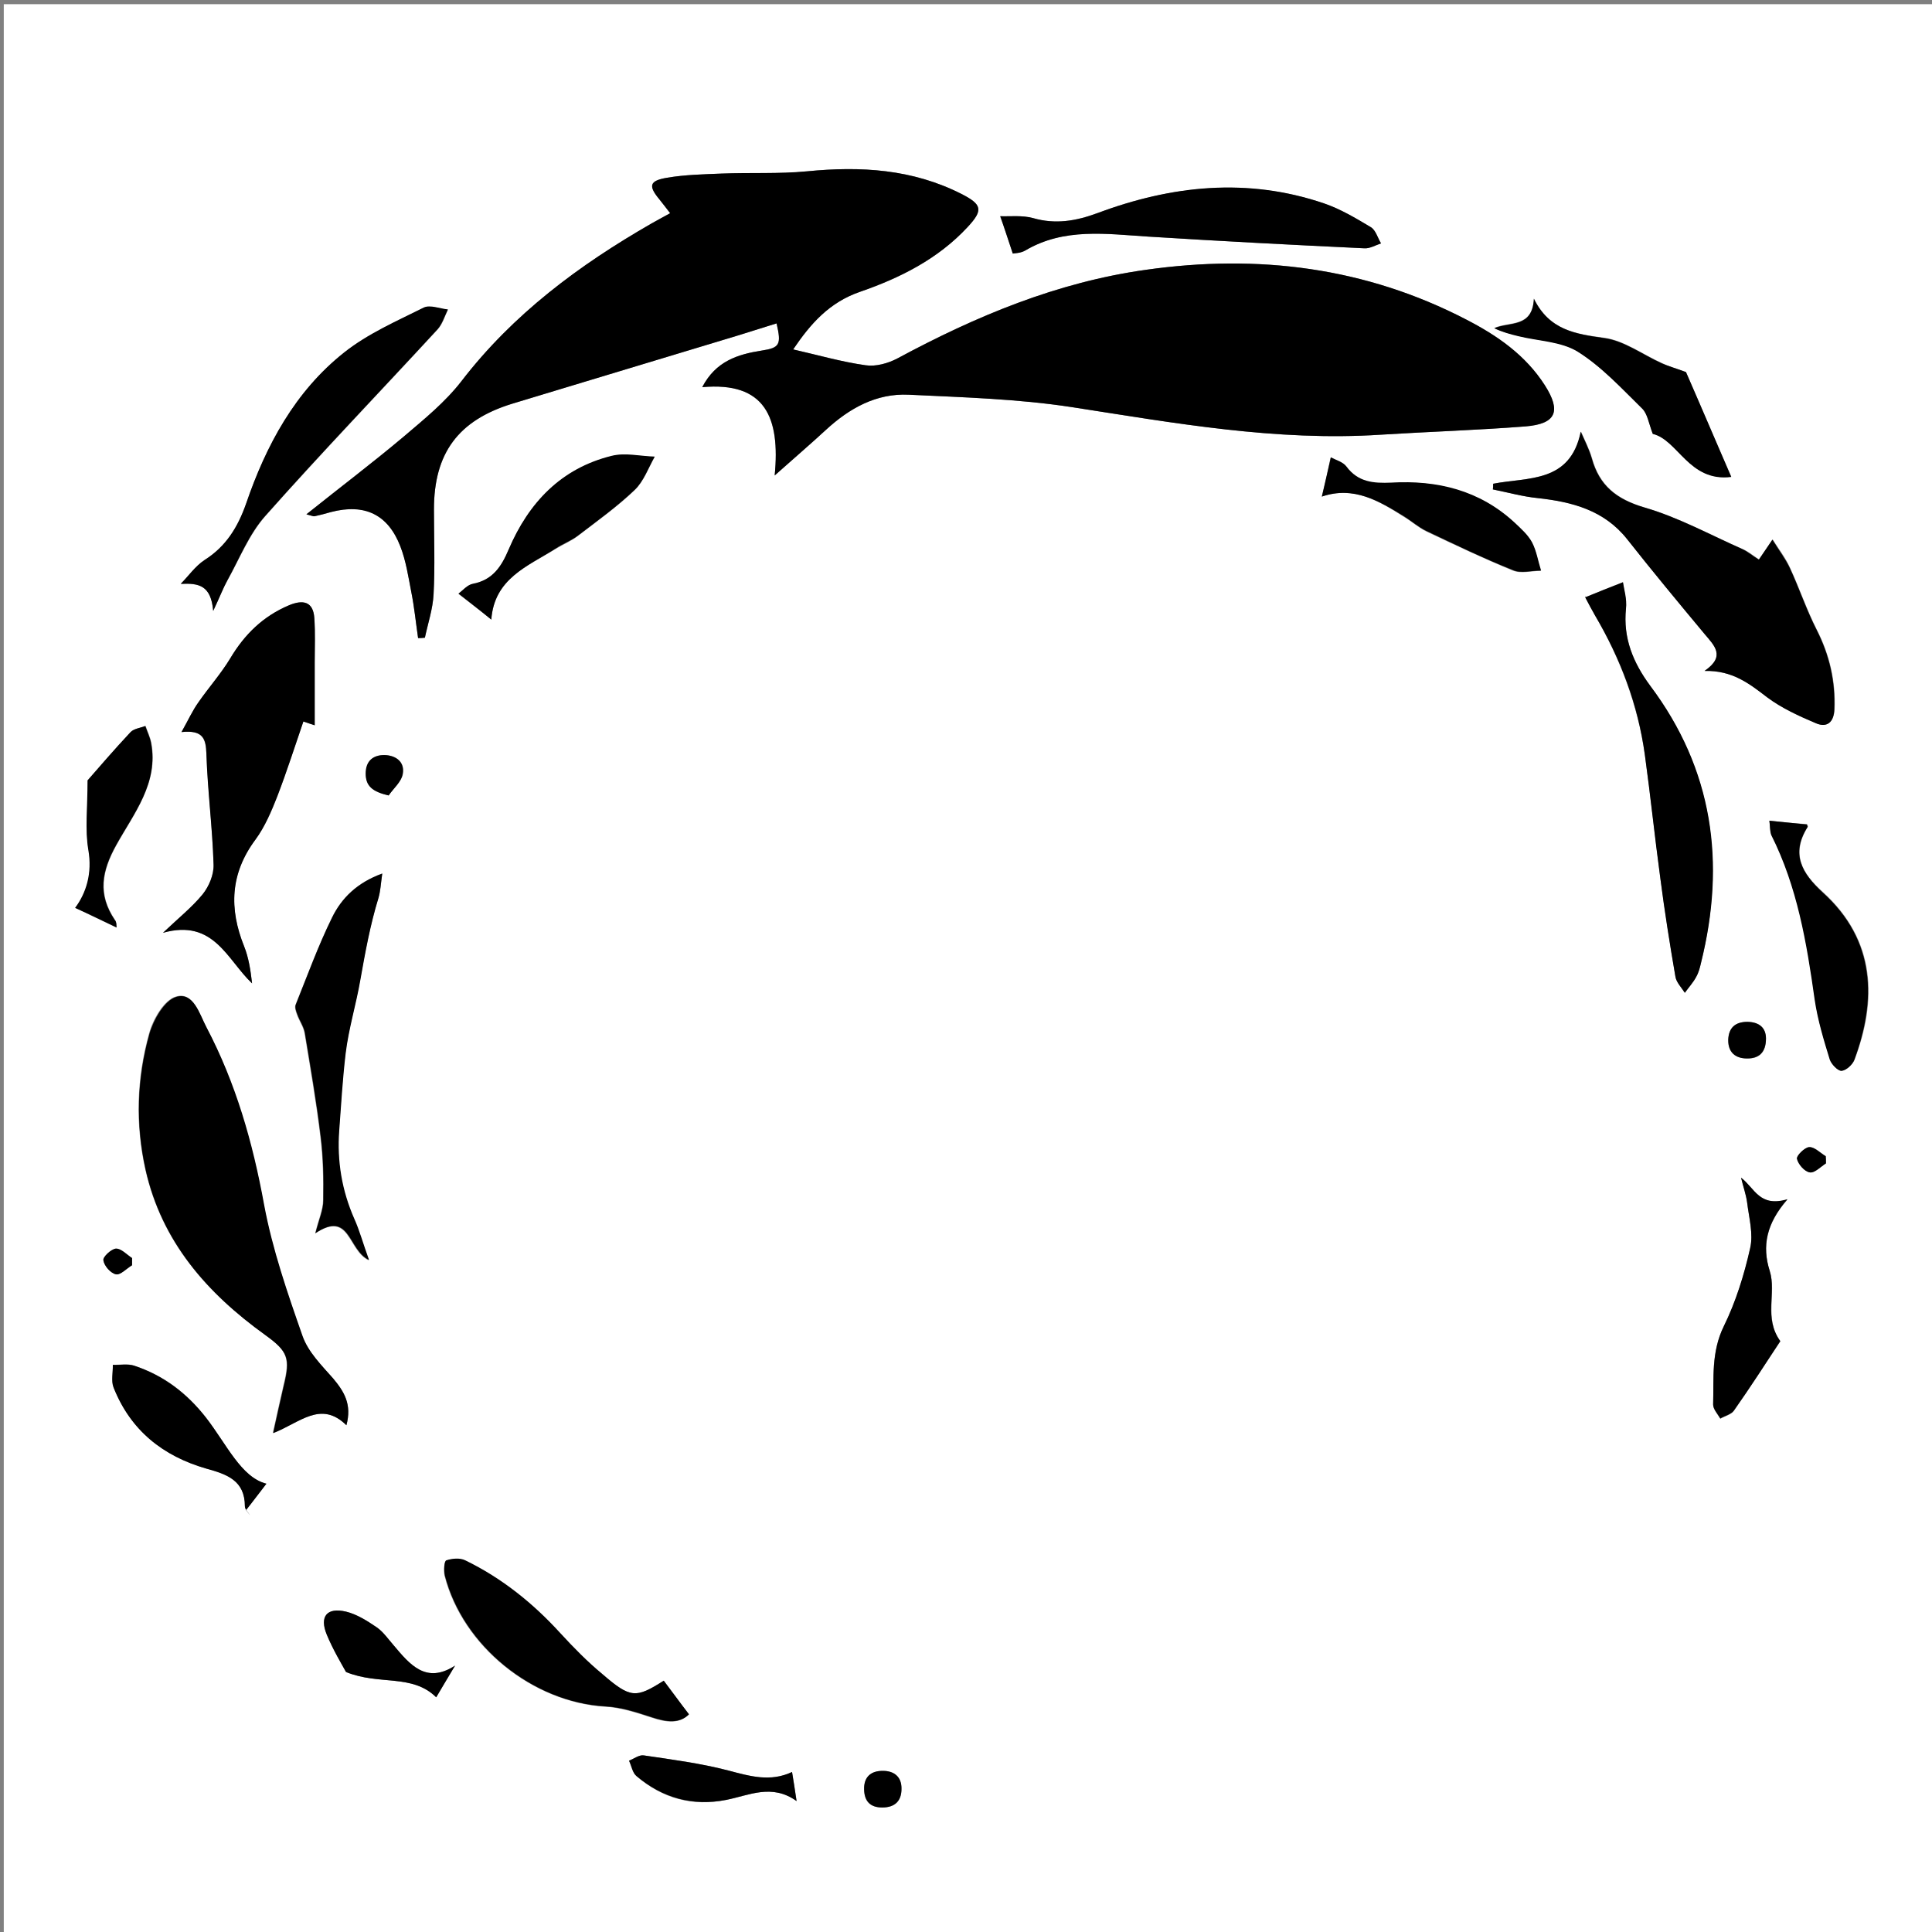 <?xml version="1.0" encoding="utf-8"?>
<!-- Generator: Adobe Illustrator 19.0.0, SVG Export Plug-In . SVG Version: 6.00 Build 0)  -->
<svg version="1.1" id="Layer_1" xmlns="http://www.w3.org/2000/svg" xmlns:xlink="http://www.w3.org/1999/xlink" x="0px" y="0px"
	 viewBox="0 0 512 512" style="enable-background:new 0 0 512 512;" xml:space="preserve">
<rect x="0" y="0" width="512" height="512" fill="#808080" stroke="none"/>
<style type="text/css">
	.st0{fill:#FFFFFF00;}
</style>
<g>
	<path class="st0" d="M1,513C1,342.4,1,171.8,1,1.1c170.5,0,341.1,0,511.8,0c0,170.6,0,341.2,0,511.9C342.3,513,171.7,513,1,513z
		 M110.8,169.1c0.6,0,1.2-0.1,1.8-0.1c0.8-3.8,2.1-7.6,2.3-11.5c0.4-7.5,0.1-15,0.1-22.5c0-14.9,6.5-23.6,20.7-28
		c20-6.1,40.1-12.1,60.2-18.2c3.3-1,6.6-2.1,9.9-3.1c1.3,5.6,0.8,6.4-3.9,7.2c-6.4,1-12.2,2.8-15.8,9.7c16.6-1.5,20.7,8,19.2,23.4
		c5.5-4.9,9.6-8.4,13.6-12.1c6.2-5.7,13.3-9.7,21.9-9.3c14.5,0.7,29,1.1,43.3,3.3c27.2,4.2,54.2,9.1,81.8,7.3
		c12.8-0.8,25.6-1.2,38.4-2.2c8.1-0.6,9.5-4,5.1-10.9c-5.1-7.9-12.7-13.1-20.8-17.4c-26.8-13.9-55.2-17.4-84.9-13.2
		c-23.6,3.3-45.1,12.3-65.9,23.5c-2.4,1.3-5.7,2.2-8.4,1.8c-6.4-0.9-12.6-2.7-19.2-4.2c4.6-6.9,9.6-12.5,17.8-15.3
		c10.6-3.6,20.6-8.7,28.4-17.1c4.2-4.5,3.9-6-1.6-8.8c-13-6.6-26.7-7.4-40.9-6c-7.5,0.8-15.2,0.3-22.7,0.6
		c-4.8,0.2-9.6,0.3-14.4,1.1c-4.8,0.8-5,2.2-2,5.8c0.9,1.1,1.7,2.2,2.8,3.6c-2,1.1-3.5,1.9-4.9,2.7c-19.2,11.1-36.7,24-50.4,41.8
		c-4.3,5.5-9.9,10.1-15.3,14.7c-8.2,6.9-16.8,13.4-25.8,20.6c1.5,0.4,1.9,0.6,2.2,0.5c1.5-0.3,2.9-0.7,4.3-1.1
		c8.9-2.4,15.1,0.5,18.4,9.1c1.5,3.8,2.1,8,2.9,12.1C109.8,160.9,110.2,165,110.8,169.1z M91.8,377.7c1.5-5.6-0.6-9-3.6-12.4
		c-3-3.5-6.6-7-8.1-11.2c-4-11.4-8-23-10.2-34.8c-3-16.5-7.6-32.3-15.3-47.2c-1.8-3.5-3.4-9.4-8-8c-3.1,0.9-6.1,6-7.1,9.8
		c-3.3,11.8-3.7,23.9-1,36c4.3,19.1,16.2,32.7,31.7,43.8c6.1,4.4,6.7,6.2,4.9,13.5c-0.9,3.8-1.7,7.6-2.8,12.5
		C79.5,377.1,85,371,91.8,377.7z M395.7,128.2c0,0.5,0,1,0,1.5c4,0.8,7.9,1.9,11.9,2.3c9.2,1,17.6,3.2,23.7,10.9
		c6.7,8.5,13.5,16.8,20.5,25.1c2.6,3.1,5.6,5.9,0,9.8c7.4-0.1,11.9,3.4,16.6,7c3.8,2.9,8.5,5,13,6.9c2.8,1.2,4.6-0.4,4.8-3.7
		c0.3-7.5-1.3-14.4-4.7-21.1c-2.7-5.3-4.6-11-7.1-16.4c-1.1-2.5-2.8-4.7-4.6-7.5c-1.7,2.4-2.6,3.7-3.6,5.3c-1.6-1.1-2.9-2.2-4.4-2.8
		c-8.6-3.8-17-8.4-25.9-11c-7.4-2.2-12-5.8-14-13.1c-0.7-2.4-1.9-4.7-2.9-7C416.1,128.1,404.9,126.4,395.7,128.2z M43.2,247.2
		c13.5-3.8,17,7.2,23.6,13.4c-0.4-3.5-0.9-6.8-2.1-9.8c-4.1-10-3.7-19.3,3-28.3c2.5-3.4,4.3-7.5,5.8-11.5c2.5-6.5,4.6-13.1,6.9-19.8
		c1.5,0.5,2.8,1,3,1c0-5.6,0-11.1,0-16.6c0-4,0.1-7.9-0.1-11.8c-0.3-4.5-3.1-4.9-6.7-3.4c-6.8,2.9-11.8,7.8-15.6,14.1
		c-2.4,4.1-5.7,7.7-8.4,11.6c-1.5,2.2-2.7,4.7-4.5,7.9c5.7-0.6,6.4,1.8,6.6,5.8c0.4,9.8,1.6,19.5,1.9,29.3c0.1,2.6-1.2,5.8-2.9,7.9
		C51,240.4,47.4,243.2,43.2,247.2z M420.1,158.3C420.1,157.6,420,158,420.1,158.3c0.9,1.6,1.7,3.2,2.6,4.8
		c6.7,11.5,11.3,23.7,13.2,36.9c1.5,10.9,2.7,21.8,4.1,32.7c1.2,8.7,2.5,17.4,4,26.1c0.3,1.5,1.6,2.9,2.5,4.3c1-1.4,2.2-2.7,3-4.2
		c0.6-1.1,1-2.5,1.3-3.8c6.5-26.5,3.1-51.2-13.5-73.4c-4.5-6.1-7.2-12.6-6.4-20.4c0.2-2.5-0.6-5-0.8-7
		C426.5,155.7,423.5,156.9,420.1,158.3z M268.4,67.2c0.5-0.1,2-0.1,3.2-0.8c10.3-6.1,21.5-4.4,32.6-3.7c19.1,1.2,38.2,2.2,57.3,3.1
		c1.5,0.1,3-0.8,4.4-1.3c-0.9-1.5-1.4-3.5-2.7-4.3c-4-2.4-8-4.9-12.4-6.3c-20.3-6.9-40.4-4.7-60.1,2.6c-5.7,2.1-11.1,3-17,1.3
		c-2.9-0.8-6.2-0.4-8.7-0.5C266.4,60.9,267.3,63.8,268.4,67.2z M56.5,161.9c1.8-3.8,2.6-6,3.8-8.1c3.2-5.7,5.7-12.1,10-17
		c14.9-16.8,30.5-33,45.7-49.5c1.3-1.4,1.9-3.5,2.7-5.2c-2.2-0.2-4.8-1.3-6.4-0.5c-7.2,3.6-14.8,6.9-21.1,11.9
		c-13,10.3-20.7,24.6-26,40.1c-2.1,6.2-5.3,11.3-11,14.9c-2.5,1.5-4.2,4.1-6.3,6.3C52.7,154.5,56,155.1,56.5,161.9z M101.3,231.5
		c-6.7,2.4-10.8,6.5-13.4,11.8c-3.6,7.4-6.5,15.3-9.6,23c-0.3,0.7,0.1,1.8,0.4,2.6c0.6,1.7,1.7,3.2,2,4.9c1.5,9.2,3.1,18.3,4.2,27.5
		c0.7,5.5,0.8,11.2,0.7,16.8c0,2.5-1.2,5-2.1,8.8c9.3-6.2,8.6,4.5,14.2,7.1c-1.6-4.5-2.5-7.8-3.9-10.9c-3.3-7.5-4.6-15.2-4-23.4
		c0.5-6.8,0.9-13.6,1.7-20.4c0.8-6.6,2.8-13.1,3.9-19.5c1.3-7.3,2.7-14.6,4.8-21.7C100.9,236.2,100.9,234.2,101.3,231.5z
		 M175.9,445.4c-7.4,4.7-8.8,4.7-16.4-1.7c-3.9-3.3-7.6-7-11.1-10.8c-7.3-7.9-15.5-14.6-25.2-19.3c-1.4-0.7-3.5-0.5-5,0
		c-0.5,0.2-0.7,2.7-0.4,4c4.8,18.7,23.3,33.5,42.5,34.7c4.2,0.2,8.4,1.6,12.4,2.9c3.9,1.3,7.3,1.7,9.8-0.8
		C180.2,451.2,178.1,448.3,175.9,445.4z M468.9,217.5c0.2,1.3,0.1,2.7,0.6,3.7c6.9,13.7,9.4,28.6,11.5,43.6c0.7,5.4,2.4,10.7,4,15.9
		c0.4,1.3,2,3.1,3.1,3c1.2,0,2.9-1.6,3.4-2.9c5.9-15.6,5.8-31.5-8.4-44.4c-5.6-5-8.5-10.1-4-17.3c0.1-0.2-0.2-0.6-0.2-0.7
		C475.7,218.2,472.7,217.9,468.9,217.5z M446.8,98.6c-3.1-1.1-4.8-1.6-6.4-2.4c-5.1-2.3-10-6-15.3-6.7c-7.6-1-14.5-2-18.6-10.4
		c-0.4,7.8-6.4,6-10.5,7.8c2.2,1.1,4.3,1.6,6.4,2.1c5.3,1.3,11.3,1.4,15.7,4.1c6.3,4,11.6,9.8,17.1,15.1c1.4,1.3,1.7,3.8,2.8,6.7
		c6.8,1.6,9.6,12.9,20.8,11.4C454.4,116.3,450.4,106.9,446.8,98.6z M130.2,164.2c0.8-10.9,9.6-14.1,17-18.7c2-1.2,4.2-2.1,6-3.5
		c5.1-3.9,10.4-7.7,15-12.1c2.4-2.3,3.6-5.8,5.3-8.8c-3.8-0.1-7.8-1.1-11.4-0.2c-13.4,3.4-22,12.4-27.3,24.8
		c-1.9,4.5-4.3,8.1-9.5,9.1c-1.4,0.3-2.7,1.8-3.8,2.6C124.5,159.7,126.9,161.5,130.2,164.2z M350.3,131.6c8.5-2.9,15.2,1.2,21.8,5.4
		c2,1.2,3.8,2.8,5.8,3.8c7.6,3.6,15.2,7.2,23,10.4c2.1,0.9,4.9,0.1,7.4,0.1c-0.8-2.5-1.1-5.3-2.4-7.5c-1-2-2.9-3.6-4.6-5.2
		c-9.2-8.6-20.5-11.3-32.7-10.6c-4.7,0.3-8.8,0-11.9-4.3c-0.9-1.2-2.8-1.7-4.1-2.4C351.9,124.7,351.3,127.7,350.3,131.6z
		 M461.4,312.1c0.6,2.2,1.3,4.3,1.6,6.6c0.5,4.1,1.7,8.4,0.8,12.2c-1.6,7.1-3.8,14.2-7,20.7c-3.4,6.8-2.6,13.7-2.8,20.7
		c0,1.2,1.2,2.5,1.9,3.7c1.2-0.7,2.9-1.1,3.6-2.1c4.3-6.2,8.4-12.6,12.3-18.4c-4.4-6.2-0.9-12.8-2.8-18.6c-2.1-6.6-0.9-12.6,4.7-19
		C466.2,320,465,314.9,461.4,312.1z M70.6,393.2c-6.7-1.7-10.5-10.4-16-17.5c-5.1-6.6-11.3-11.3-19.1-13.8c-1.7-0.6-3.7-0.2-5.6-0.2
		c0,2-0.5,4.3,0.2,6c4.5,11.3,13.1,18.2,24.6,21.5c5.4,1.5,10.2,3.1,10.2,10c0,0.8,0.9,1.6,1.4,2.4c-0.4-0.5-0.7-0.9-1.1-1.4
		C67.2,397.6,69.2,395.1,70.6,393.2z M30.9,245.8c-0.1-0.5,0-1.4-0.4-2c-4.6-6.8-3.5-12.9,0.4-19.9c4.6-8.3,11.2-16.4,9.2-27.1
		c-0.3-1.5-1-2.9-1.5-4.4c-1.3,0.5-3.1,0.7-3.9,1.6c-4.4,4.7-8.6,9.6-11.4,12.8c0,7.4-0.8,13,0.2,18.4c1.1,6.4-0.6,11.6-3.5,15.4
		C23.7,242.4,27.2,244.1,30.9,245.8z M209.9,469.6c-5.8,2.8-11.2,1.1-16.9-0.4c-7.3-1.9-14.9-2.9-22.4-4c-1.2-0.2-2.6,0.9-3.9,1.4
		c0.6,1.4,0.9,3.2,2,4.1c6.8,5.9,14.8,8.1,23.7,6.3c6.2-1.2,12.2-4.4,18.7,0.3C210.6,474,210.3,471.9,209.9,469.6z M120.6,441.4
		c-7.7,5-12-0.3-16.3-5.4c-1.4-1.6-2.7-3.5-4.4-4.7c-2.5-1.7-5.3-3.5-8.2-4.2c-5.1-1.2-7,1.3-5.1,6.1c1.7,4.1,4,7.9,5.1,9.9
		c8.8,3.6,17.5,0.4,23.9,6.7C117.2,447,118.9,444.2,120.6,441.4z M233.8,479c3.5,0,5.1-1.8,5.1-4.9c0-3.2-2-4.9-5-4.8
		c-3.1,0-4.9,1.6-4.9,4.9C229,477.5,230.7,479,233.8,479z M103,210.8c1.3-1.9,3.4-3.7,3.8-5.7c0.5-3.1-1.7-4.9-4.8-5
		c-3.1-0.1-5,1.6-5,4.9C96.9,208.3,98.6,209.8,103,210.8z M468,275.2c-0.1-2.7-1.7-4.4-4.9-4.4c-3.2,0-5,1.6-5.1,4.8
		c-0.1,3.3,1.9,4.9,5,4.9C466.1,280.6,468,279.1,468,275.2z M483.9,308.3c0-0.6,0-1.3,0-1.9c-1.5-0.9-3-2.5-4.4-2.4
		c-1.2,0.1-3.4,2.3-3.2,3.1c0.3,1.5,2,3.4,3.4,3.6C480.9,310.9,482.5,309.2,483.9,308.3z M35,335.3c0-0.6,0-1.3,0-1.9
		c-1.4-0.9-2.9-2.5-4.3-2.5c-1.2,0.1-3.5,2.2-3.3,3.1c0.3,1.5,2,3.4,3.3,3.7C31.9,337.9,33.5,336.2,35,335.3z"/>
	<path d="M110.8,169.1c-0.6-4.1-1-8.2-1.8-12.2c-0.8-4.1-1.4-8.2-2.9-12.1c-3.3-8.5-9.5-11.4-18.4-9.1c-1.4,0.4-2.9,0.8-4.3,1.1
		c-0.3,0.1-0.6-0.1-2.2-0.5c9-7.2,17.6-13.7,25.8-20.6c5.4-4.6,11-9.1,15.3-14.7c13.7-17.8,31.2-30.8,50.4-41.8
		c1.4-0.8,2.9-1.6,4.9-2.7c-1.1-1.4-1.9-2.5-2.8-3.6c-3-3.6-2.8-5,2-5.8c4.7-0.8,9.6-0.9,14.4-1.1c7.6-0.3,15.2,0.1,22.7-0.6
		c14.2-1.4,27.9-0.6,40.9,6c5.5,2.8,5.8,4.3,1.6,8.8c-7.8,8.4-17.8,13.4-28.4,17.1c-8.2,2.8-13.2,8.5-17.8,15.3
		c6.6,1.5,12.8,3.3,19.2,4.2c2.7,0.4,5.9-0.5,8.4-1.8c20.8-11.2,42.3-20.2,65.9-23.5c29.7-4.2,58.1-0.7,84.9,13.2
		c8.2,4.2,15.7,9.4,20.8,17.4c4.4,6.9,3,10.2-5.1,10.9c-12.8,1-25.6,1.4-38.4,2.2c-27.7,1.8-54.7-3.1-81.8-7.3
		c-14.3-2.2-28.8-2.6-43.3-3.3c-8.6-0.4-15.7,3.6-21.9,9.3c-4,3.7-8.1,7.2-13.6,12.1c1.5-15.4-2.5-24.9-19.2-23.4
		c3.6-6.9,9.4-8.7,15.8-9.7c4.8-0.7,5.2-1.6,3.9-7.2c-3.3,1-6.6,2.1-9.9,3.1c-20.1,6.1-40.1,12.1-60.2,18.2
		c-14.3,4.4-20.7,13.1-20.7,28c0,7.5,0.3,15-0.1,22.5c-0.2,3.9-1.5,7.7-2.3,11.5C112,169.1,111.4,169.1,110.8,169.1z"/>
	<path d="M91.8,377.7c-6.8-6.7-12.4-0.6-19.4,2.1c1.1-4.9,1.9-8.7,2.8-12.5c1.8-7.3,1.2-9.1-4.9-13.5
		c-15.4-11.1-27.4-24.7-31.7-43.8c-2.7-12.1-2.3-24.2,1-36c1.1-3.8,4-8.9,7.1-9.8c4.6-1.4,6.2,4.6,8,8C62.5,287,67,302.8,70,319.3
		c2.2,11.8,6.2,23.4,10.2,34.8c1.5,4.2,5,7.7,8.1,11.2C91.2,368.8,93.3,372.2,91.8,377.7z"/>
	<path d="M395.7,128.2c9.2-1.8,20.4-0.1,23.2-13.8c1,2.3,2.2,4.6,2.9,7c2,7.3,6.5,10.9,14,13.1c9,2.6,17.3,7.2,25.9,11
		c1.5,0.7,2.7,1.8,4.4,2.8c1.1-1.6,2-2.9,3.6-5.3c1.7,2.8,3.4,5,4.6,7.5c2.5,5.4,4.4,11.1,7.1,16.4c3.4,6.7,5,13.6,4.7,21.1
		c-0.1,3.4-1.9,4.9-4.8,3.7c-4.5-1.9-9.1-4-13-6.9c-4.7-3.6-9.2-7.2-16.6-7c5.7-3.9,2.6-6.7,0-9.8c-6.9-8.3-13.8-16.6-20.5-25.1
		c-6.1-7.7-14.6-9.9-23.7-10.9c-4-0.4-7.9-1.5-11.9-2.3C395.7,129.3,395.7,128.7,395.7,128.2z"/>
	<path d="M43.2,247.2c4.2-4,7.7-6.8,10.5-10.2c1.7-2.1,3-5.2,2.9-7.9c-0.3-9.8-1.6-19.5-1.9-29.3c-0.1-4-0.8-6.4-6.6-5.8
		c1.8-3.2,2.9-5.7,4.5-7.9c2.7-3.9,5.9-7.5,8.4-11.6c3.8-6.4,8.7-11.2,15.6-14.1c3.6-1.5,6.4-1.1,6.7,3.4c0.3,3.9,0.1,7.9,0.1,11.8
		c0,5.5,0,11,0,16.6c-0.1,0-1.5-0.5-3-1c-2.3,6.7-4.4,13.3-6.9,19.8c-1.6,4-3.3,8.1-5.8,11.5c-6.7,9-7,18.3-3,28.3
		c1.2,3,1.7,6.3,2.1,9.8C60.2,254.4,56.7,243.4,43.2,247.2z"/>
	<path d="M420.1,158.3c3.4-1.4,6.4-2.6,10-4c0.3,1.9,1.1,4.5,0.8,7c-0.8,7.8,1.9,14.3,6.4,20.4c16.7,22.2,20.1,46.9,13.5,73.4
		c-0.3,1.3-0.6,2.6-1.3,3.8c-0.8,1.5-2,2.8-3,4.2c-0.9-1.4-2.3-2.8-2.5-4.3c-1.5-8.7-2.9-17.4-4-26.1c-1.5-10.9-2.6-21.8-4.1-32.7
		c-1.8-13.2-6.4-25.4-13.2-36.9C421.8,161.5,420.9,159.9,420.1,158.3C420,158,420.1,157.6,420.1,158.3z"/>
	<path d="M268.4,67.2c-1.1-3.4-2.1-6.2-3.3-9.9c2.6,0.1,5.8-0.3,8.7,0.5c5.9,1.7,11.3,0.8,17-1.3c19.7-7.4,39.8-9.5,60.1-2.6
		c4.3,1.5,8.4,3.9,12.4,6.3c1.3,0.8,1.8,2.8,2.7,4.3c-1.5,0.5-3,1.4-4.4,1.3c-19.1-0.9-38.2-1.9-57.3-3.1
		c-11.1-0.7-22.3-2.4-32.6,3.7C270.5,67.1,268.9,67.1,268.4,67.2z"/>
	<path d="M56.5,161.9c-0.6-6.8-3.8-7.4-8.6-7.2c2.1-2.1,3.9-4.7,6.3-6.3c5.7-3.6,8.8-8.7,11-14.9c5.3-15.5,13-29.8,26-40.1
		c6.3-5,13.9-8.3,21.1-11.9c1.7-0.8,4.3,0.3,6.4,0.5c-0.9,1.8-1.5,3.8-2.7,5.2c-15.2,16.5-30.8,32.7-45.7,49.5
		c-4.3,4.8-6.8,11.2-10,17C59.1,155.9,58.3,158.1,56.5,161.9z"/>
	<path d="M101.3,231.5c-0.4,2.8-0.5,4.7-1,6.5c-2.2,7.1-3.5,14.4-4.8,21.7c-1.1,6.4-3.1,12.9-3.9,19.5c-0.8,6.8-1.2,13.6-1.7,20.4
		c-0.6,8.1,0.7,15.9,4,23.4c1.4,3.1,2.3,6.5,3.9,10.9c-5.6-2.6-4.9-13.3-14.2-7.1c1-3.8,2.1-6.2,2.1-8.8c0.1-5.6,0-11.2-0.7-16.8
		c-1.1-9.2-2.7-18.4-4.2-27.5c-0.3-1.7-1.4-3.2-2-4.9c-0.3-0.8-0.7-1.9-0.4-2.6c3.1-7.7,5.9-15.5,9.6-23
		C90.5,238,94.7,233.9,101.3,231.5z"/>
	<path d="M175.9,445.4c2.2,2.9,4.3,5.8,6.7,8.9c-2.5,2.5-5.9,2.1-9.8,0.8c-4-1.3-8.2-2.7-12.4-2.9c-19.2-1.1-37.7-16-42.5-34.7
		c-0.3-1.3-0.2-3.8,0.4-4c1.5-0.5,3.6-0.7,5,0c9.7,4.7,18,11.4,25.2,19.3c3.5,3.8,7.1,7.5,11.1,10.8
		C167.1,450.1,168.5,450.1,175.9,445.4z"/>
	<path d="M468.9,217.5c3.8,0.4,6.8,0.7,9.9,1c0.1,0.2,0.3,0.6,0.2,0.7c-4.5,7.1-1.5,12.2,4,17.3c14.2,12.8,14.2,28.7,8.4,44.4
		c-0.5,1.3-2.2,2.8-3.4,2.9c-1,0-2.7-1.8-3.1-3c-1.6-5.2-3.2-10.5-4-15.9c-2.1-15-4.6-29.9-11.5-43.6
		C469,220.2,469.1,218.8,468.9,217.5z"/>
	<path d="M446.8,98.6c3.6,8.2,7.6,17.6,12,27.8c-11.2,1.4-14.1-9.8-20.8-11.4c-1.1-2.9-1.4-5.3-2.8-6.7
		c-5.4-5.3-10.7-11.1-17.1-15.1c-4.4-2.7-10.4-2.8-15.7-4.1c-2.1-0.5-4.3-1.1-6.4-2.1c4.1-1.8,10.1,0,10.5-7.8
		c4.1,8.3,11,9.3,18.6,10.4c5.3,0.7,10.2,4.4,15.3,6.7C442,97,443.8,97.5,446.8,98.6z"/>
	<path d="M130.2,164.2c-3.3-2.7-5.7-4.5-8.7-6.9c1.1-0.8,2.3-2.3,3.8-2.6c5.3-1,7.6-4.6,9.5-9.1c5.3-12.4,13.9-21.5,27.3-24.8
		c3.6-0.9,7.6,0.1,11.4,0.2c-1.7,3-2.9,6.5-5.3,8.8c-4.6,4.4-9.9,8.2-15,12.1c-1.8,1.4-4.1,2.2-6,3.5
		C139.8,150.1,131,153.3,130.2,164.2z"/>
	<path d="M350.3,131.6c0.9-3.9,1.6-6.9,2.4-10.4c1.3,0.7,3.2,1.2,4.1,2.4c3.1,4.2,7.2,4.5,11.9,4.3c12.2-0.7,23.4,2,32.7,10.6
		c1.7,1.6,3.5,3.2,4.6,5.2c1.2,2.3,1.6,5,2.4,7.5c-2.5,0-5.3,0.8-7.4-0.1c-7.8-3.1-15.4-6.8-23-10.4c-2.1-1-3.9-2.6-5.8-3.8
		C365.5,132.8,358.8,128.7,350.3,131.6z"/>
	<path d="M461.4,312.1c3.7,2.8,4.8,7.9,12.3,5.7c-5.6,6.4-6.8,12.4-4.7,19c1.8,5.8-1.7,12.4,2.8,18.6c-3.8,5.8-7.9,12.2-12.3,18.4
		c-0.7,1-2.4,1.4-3.6,2.1c-0.7-1.2-1.9-2.5-1.9-3.7c0.2-7-0.5-13.9,2.8-20.7c3.2-6.5,5.4-13.6,7-20.7c0.9-3.8-0.3-8.1-0.8-12.2
		C462.7,316.5,461.9,314.3,461.4,312.1z"/>
	<path d="M70.6,393.2c-1.5,1.9-3.4,4.5-5.4,7c0.4,0.5,0.7,0.9,1.1,1.4c-0.5-0.8-1.4-1.6-1.4-2.4c0-6.9-4.8-8.5-10.2-10
		c-11.5-3.3-20.1-10.1-24.6-21.5c-0.7-1.8-0.1-4-0.2-6c1.9,0.1,3.9-0.3,5.6,0.2c7.8,2.6,14,7.3,19.1,13.8
		C60.1,382.8,63.9,391.5,70.6,393.2z"/>
	<path d="M30.9,245.8c-3.7-1.8-7.2-3.5-11-5.2c2.9-3.9,4.6-9.1,3.5-15.4c-0.9-5.4-0.2-11-0.2-18.4c2.8-3.2,7-8.1,11.4-12.8
		c0.9-0.9,2.6-1.1,3.9-1.6c0.5,1.5,1.2,2.9,1.5,4.4c2.1,10.7-4.6,18.8-9.2,27.1c-3.9,7-5,13.1-0.4,19.9
		C31,244.4,30.8,245.4,30.9,245.8z"/>
	<path d="M209.9,469.6c0.4,2.3,0.7,4.4,1.2,7.7c-6.6-4.7-12.6-1.5-18.7-0.3c-8.8,1.7-16.8-0.5-23.7-6.3c-1.1-0.9-1.3-2.7-2-4.1
		c1.3-0.5,2.7-1.6,3.9-1.4c7.5,1.1,15.1,2.1,22.4,4C198.7,470.7,204.1,472.3,209.9,469.6z"/>
	<path d="M120.6,441.4c-1.7,2.8-3.3,5.6-5,8.4c-6.4-6.3-15.1-3.1-23.9-6.7c-1.1-2-3.4-5.8-5.1-9.9c-2-4.8,0-7.3,5.1-6.1
		c2.9,0.7,5.7,2.5,8.2,4.2c1.7,1.2,3,3.1,4.4,4.7C108.6,441.1,112.9,446.4,120.6,441.4z"/>
	<path d="M233.8,479c-3,0-4.7-1.5-4.8-4.8c-0.1-3.3,1.8-4.9,4.9-4.9c3.1,0,5.1,1.6,5,4.8C238.9,477.2,237.2,479,233.8,479z"/>
	<path d="M103,210.8c-4.4-1-6.1-2.6-6.1-5.8c0-3.3,1.9-4.9,5-4.9c3.1,0.1,5.4,1.9,4.8,5C106.4,207.2,104.3,208.9,103,210.8z"/>
	<path d="M468,275.2c0,3.8-2,5.3-5,5.3c-3.1,0-5-1.6-5-4.9c0.1-3.2,1.8-4.8,5.1-4.8C466.4,270.9,468,272.5,468,275.2z"/>
	<path d="M483.9,308.3c-1.4,0.9-3,2.6-4.3,2.4c-1.4-0.2-3.1-2.2-3.4-3.6c-0.2-0.8,2-3,3.2-3.1c1.4-0.1,2.9,1.5,4.4,2.4
		C483.9,307,483.9,307.7,483.9,308.3z"/>
	<path d="M35,335.3c-1.5,0.9-3.1,2.7-4.3,2.4c-1.4-0.3-3.1-2.2-3.3-3.7c-0.2-0.9,2.1-3,3.3-3.1c1.4-0.1,2.9,1.6,4.3,2.5
		C35,334,35,334.6,35,335.3z"/>
</g>
</svg>
